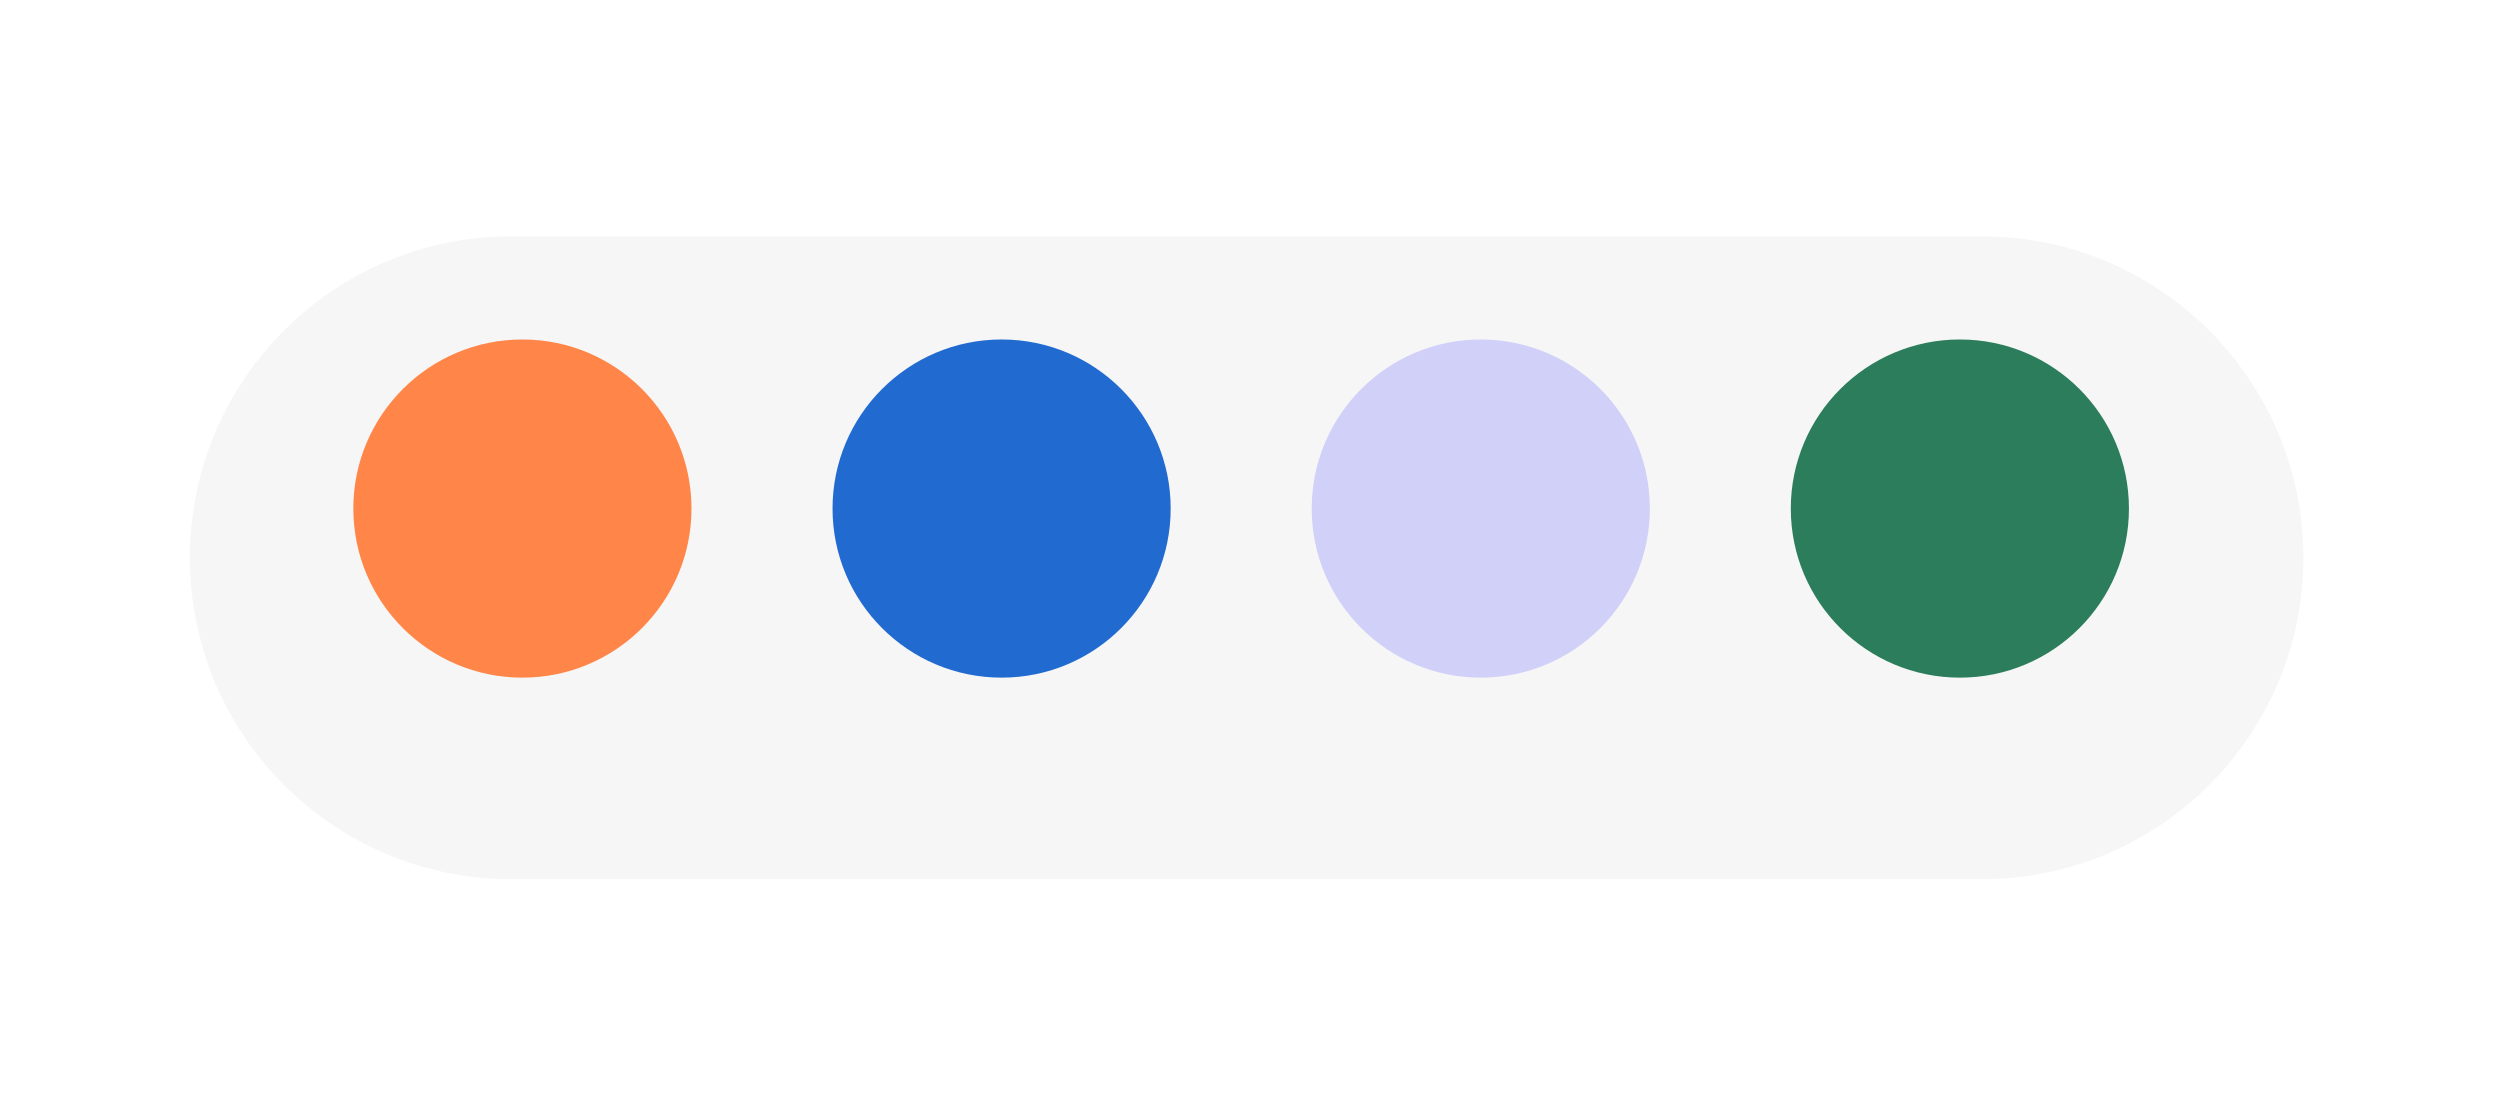 <svg width="144" height="64" viewBox="0 0 144 64" fill="none" xmlns="http://www.w3.org/2000/svg">
  <g clip-path="url(#clip0_1_395)">
    <g filter="url(#filter0_d_1_395)">
      <path d="M132.672 29.279C132.672 39.503 124.384 47.791 114.16 47.791H29.448C19.225 47.791 10.937 39.503 10.937 29.279C10.937 19.055 19.225 10.767 29.448 10.767H114.16C124.384 10.767 132.672 19.055 132.672 29.279Z" fill="#F2F3F4" fill-opacity="0.7" />
    </g>
    <path d="M39.829 29.293C39.829 34.671 35.469 39.032 30.09 39.032C24.712 39.032 20.352 34.672 20.352 29.293C20.352 23.914 24.712 19.554 30.09 19.554C35.469 19.554 39.829 23.914 39.829 29.293Z" fill="#FF8648" />
    <path d="M67.431 29.293C67.431 34.671 63.071 39.032 57.693 39.032C52.314 39.032 47.954 34.672 47.954 29.293C47.954 23.914 52.314 19.554 57.693 19.554C63.071 19.554 67.431 23.914 67.431 29.293Z" fill="#216AD0" />
    <path d="M95.032 29.293C95.032 34.671 90.672 39.032 85.294 39.032C79.915 39.032 75.555 34.672 75.555 29.293C75.555 23.914 79.915 19.554 85.294 19.554C90.672 19.554 95.032 23.914 95.032 29.293Z" fill="#D1D0F8" />
    <path d="M122.627 29.293C122.627 34.671 118.268 39.032 112.889 39.032C107.51 39.032 103.15 34.672 103.15 29.293C103.15 23.914 107.51 19.554 112.889 19.554C118.268 19.554 122.627 23.914 122.627 29.293Z" fill="#2B7D5B" />
  </g>
  <defs>
    <filter id="filter0_d_1_395" x="0.97" y="3.648" width="141.669" height="56.958" filterUnits="userSpaceOnUse" color-interpolation-filters="sRGB">
      <feFlood flood-opacity="0" result="BackgroundImageFix" />
      <feColorMatrix in="SourceAlpha" type="matrix" values="0 0 0 0 0 0 0 0 0 0 0 0 0 0 0 0 0 0 127 0" result="hardAlpha" />
      <feOffset dy="2.848" />
      <feGaussianBlur stdDeviation="4.984" />
      <feComposite in2="hardAlpha" operator="out" />
      <feColorMatrix type="matrix" values="0 0 0 0 0 0 0 0 0 0 0 0 0 0 0 0 0 0 0.1 0" />
      <feBlend mode="normal" in2="BackgroundImageFix" result="effect1_dropShadow_1_395" />
      <feBlend mode="normal" in="SourceGraphic" in2="effect1_dropShadow_1_395" result="shape" />
    </filter>
    <clipPath id="clip0_1_395">
      <rect width="142.8" height="63.66" fill="white" transform="translate(0.359 0.094)" />
    </clipPath>
  </defs>
</svg>